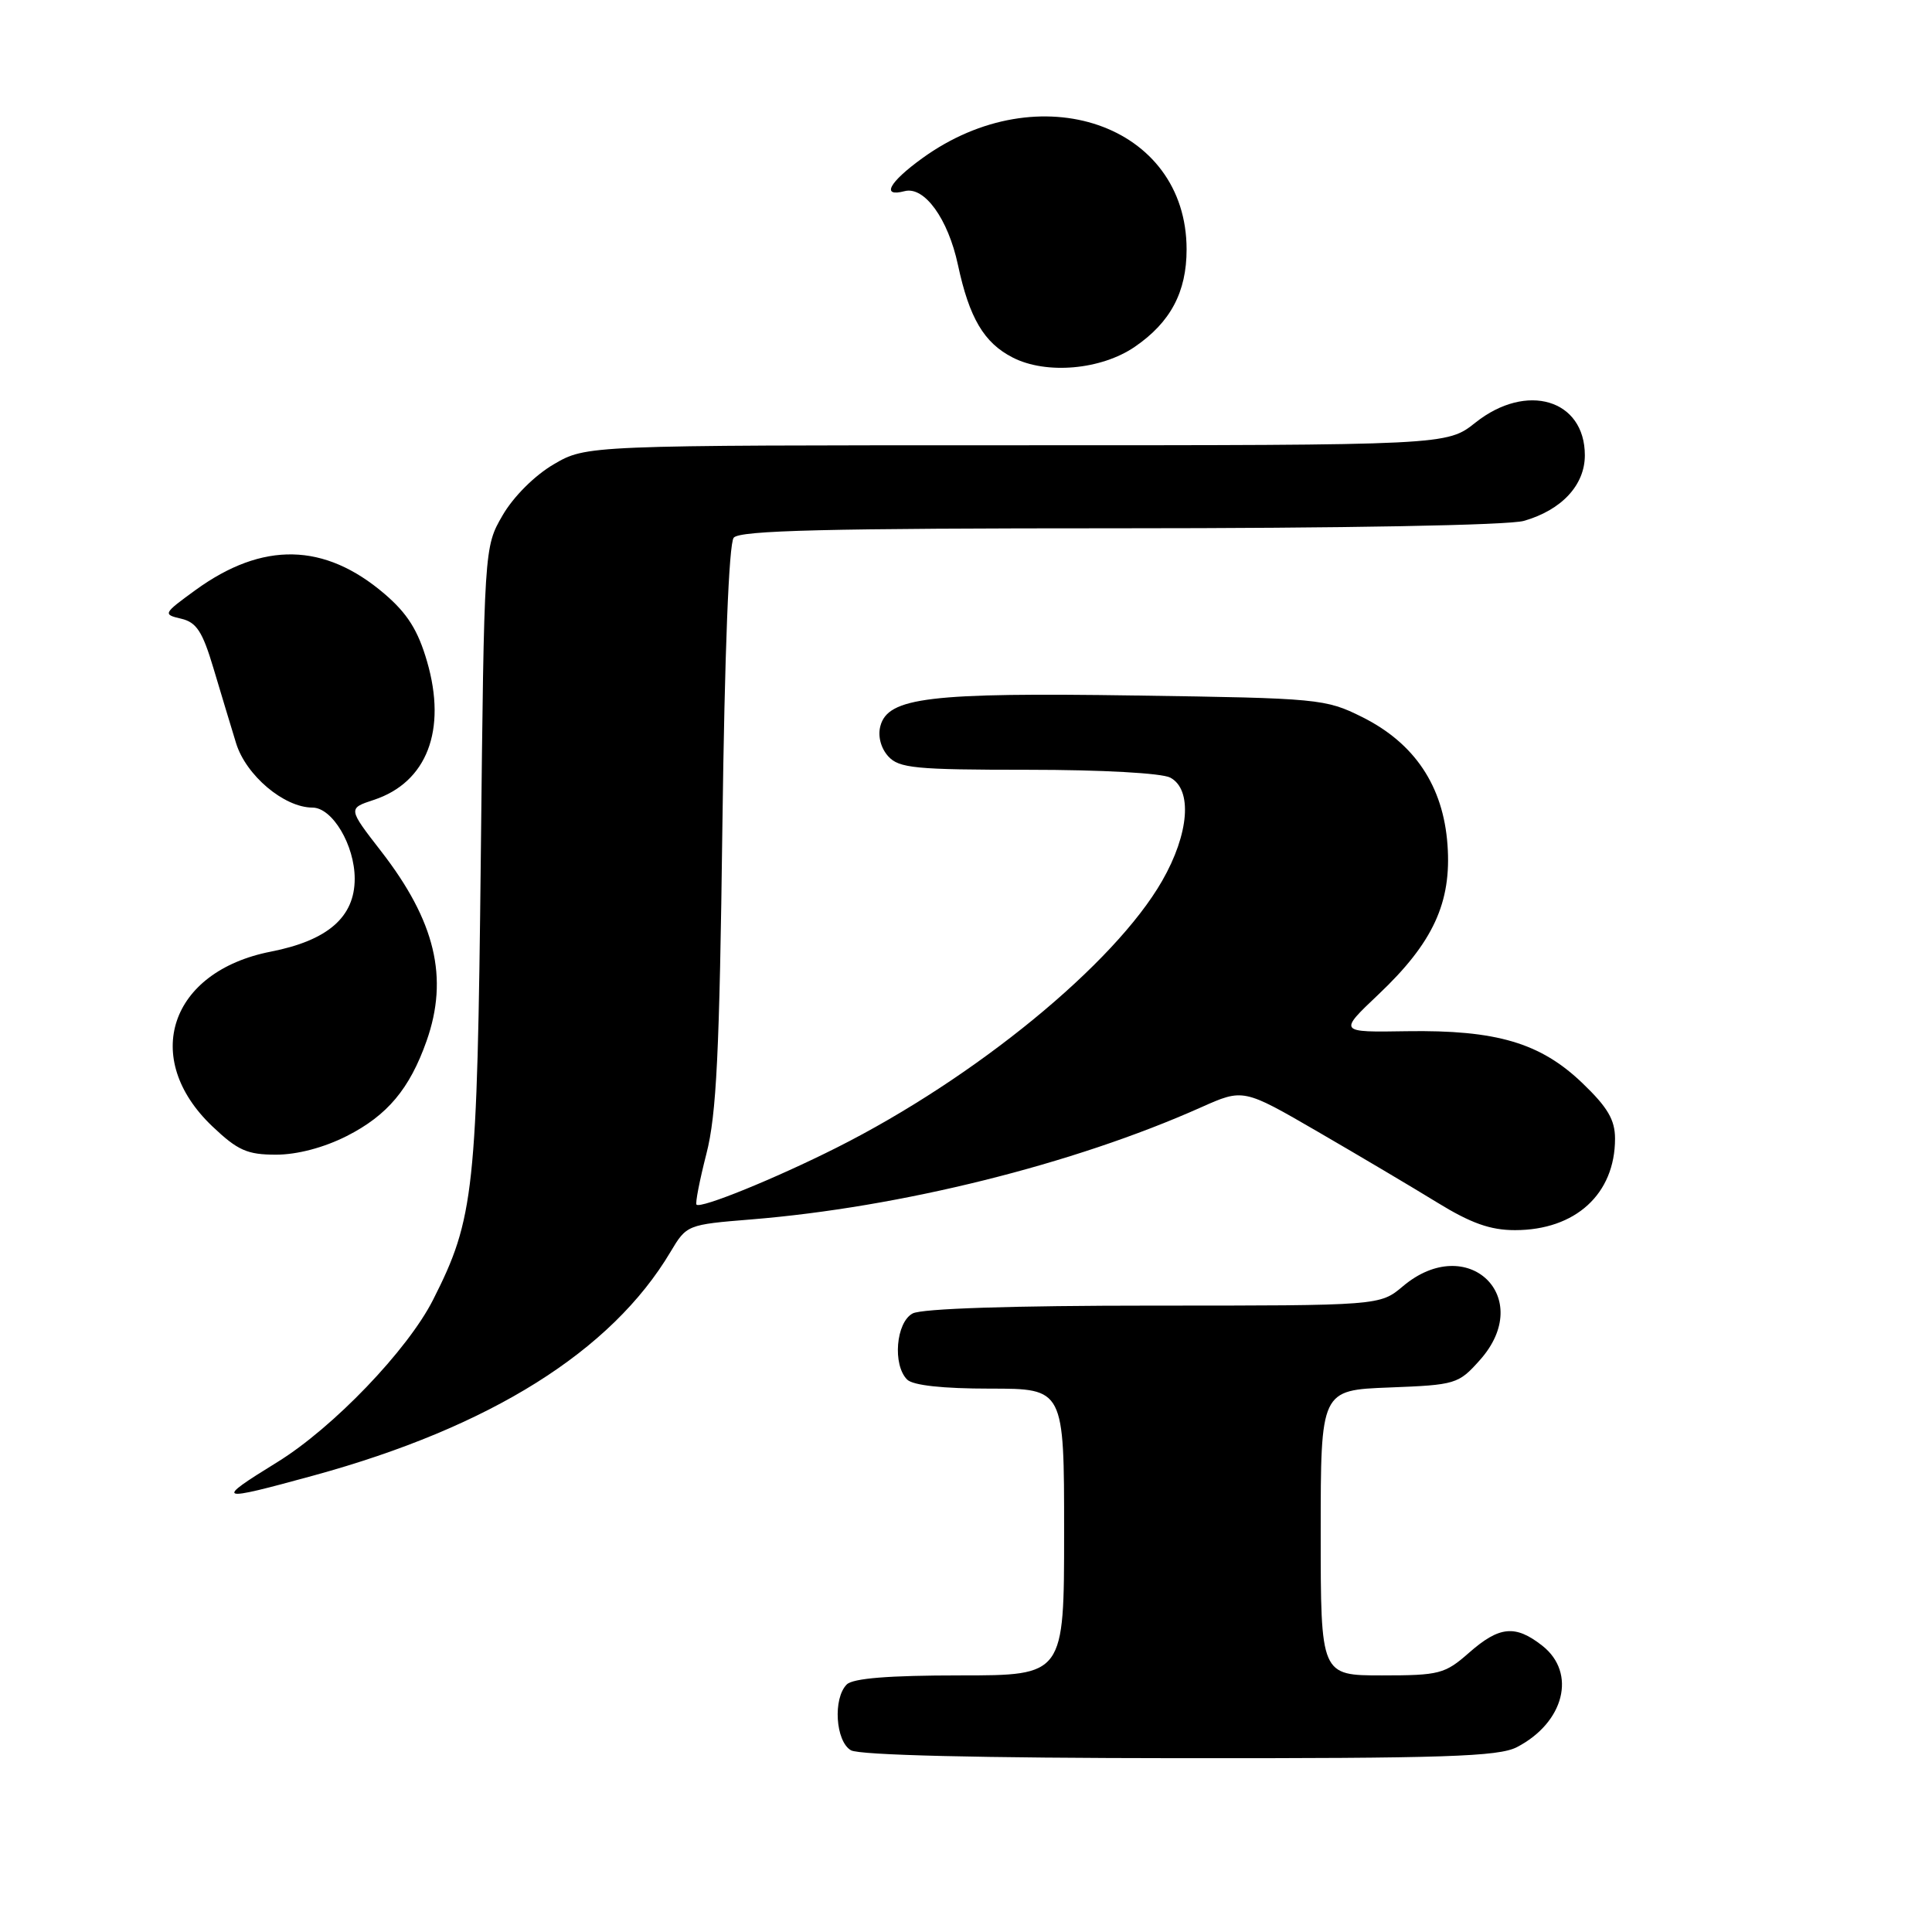 <?xml version="1.0" encoding="UTF-8" standalone="no"?>
<!DOCTYPE svg PUBLIC "-//W3C//DTD SVG 1.1//EN" "http://www.w3.org/Graphics/SVG/1.1/DTD/svg11.dtd" >
<svg xmlns="http://www.w3.org/2000/svg" xmlns:xlink="http://www.w3.org/1999/xlink" version="1.1" viewBox="0 0 256 256">
 <g >
 <path fill="currentColor"
d=" M 200.99 231.51 C 207.28 228.25 208.94 221.67 204.37 218.07 C 200.79 215.26 198.68 215.46 194.65 219.00 C 191.46 221.81 190.71 222.00 183.12 222.00 C 175.00 222.00 175.00 222.00 175.00 203.10 C 175.00 184.20 175.00 184.20 184.08 183.85 C 192.89 183.51 193.25 183.40 196.08 180.23 C 203.51 171.92 194.47 163.22 185.90 170.43 C 182.85 173.00 182.85 173.00 152.86 173.00 C 134.10 173.00 122.14 173.39 120.93 174.04 C 118.72 175.22 118.25 180.85 120.20 182.80 C 120.97 183.57 124.91 184.00 131.20 184.00 C 141.00 184.00 141.00 184.00 141.00 203.00 C 141.00 222.00 141.00 222.00 127.20 222.00 C 117.80 222.00 113.02 222.38 112.20 223.20 C 110.35 225.05 110.71 230.73 112.75 231.92 C 113.86 232.57 129.77 232.95 156.30 232.97 C 191.47 233.00 198.56 232.76 200.99 231.51 Z  M 41.60 195.50 C 64.99 189.09 81.02 179.04 88.84 165.89 C 90.98 162.30 91.05 162.27 99.55 161.58 C 119.35 159.97 142.25 154.27 159.12 146.74 C 164.74 144.23 164.74 144.23 174.62 149.96 C 180.05 153.11 187.17 157.33 190.44 159.34 C 194.90 162.08 197.47 163.00 200.74 163.00 C 208.76 163.00 214.00 158.21 214.00 150.88 C 214.00 148.38 213.02 146.72 209.67 143.51 C 204.11 138.18 198.28 136.46 186.42 136.64 C 177.35 136.79 177.35 136.79 182.64 131.78 C 189.89 124.92 192.36 119.59 191.80 111.94 C 191.24 104.15 187.45 98.48 180.49 95.01 C 175.65 92.60 174.76 92.51 150.50 92.16 C 123.16 91.75 117.65 92.41 116.65 96.22 C 116.30 97.55 116.72 99.13 117.69 100.21 C 119.12 101.79 121.25 102.00 136.22 102.00 C 145.97 102.00 153.95 102.44 155.07 103.04 C 158.03 104.62 157.57 110.48 153.99 116.72 C 147.68 127.72 129.25 142.82 110.86 152.07 C 102.69 156.18 92.85 160.18 92.29 159.62 C 92.11 159.44 92.70 156.41 93.60 152.89 C 94.94 147.72 95.34 139.45 95.72 109.50 C 96.02 86.41 96.58 72.03 97.22 71.25 C 98.01 70.28 109.49 70.00 148.38 70.00 C 177.99 70.00 199.91 69.60 201.92 69.02 C 206.92 67.59 210.00 64.28 210.00 60.33 C 210.00 52.92 202.28 50.61 195.50 56.00 C 191.72 59.00 191.72 59.00 134.70 59.00 C 77.68 59.00 77.68 59.00 73.36 61.53 C 70.85 63.00 68.03 65.81 66.60 68.28 C 64.15 72.50 64.15 72.50 63.71 113.50 C 63.23 157.91 62.85 161.44 57.38 172.24 C 54.01 178.89 44.15 189.17 36.76 193.73 C 28.33 198.93 28.66 199.05 41.60 195.50 Z  M 45.95 150.53 C 51.33 147.80 54.28 144.28 56.52 137.94 C 59.48 129.56 57.68 122.06 50.51 112.81 C 46.10 107.12 46.10 107.12 49.53 105.99 C 56.57 103.67 59.23 96.75 56.59 87.66 C 55.39 83.52 53.98 81.28 50.95 78.69 C 43.00 71.89 34.81 71.72 25.90 78.19 C 21.61 81.31 21.56 81.41 24.00 81.98 C 26.03 82.45 26.83 83.67 28.28 88.53 C 29.26 91.81 30.61 96.29 31.28 98.47 C 32.59 102.74 37.64 107.00 41.40 107.01 C 44.04 107.01 47.00 111.99 47.00 116.44 C 47.00 121.52 43.43 124.62 35.87 126.10 C 22.49 128.73 18.65 140.22 28.13 149.24 C 31.50 152.44 32.75 153.00 36.58 153.00 C 39.37 153.00 42.91 152.07 45.95 150.53 Z  M 150.37 45.95 C 155.10 42.71 157.23 38.70 157.23 33.05 C 157.23 16.47 137.70 9.74 122.19 20.98 C 117.78 24.17 116.73 26.15 119.86 25.33 C 122.48 24.64 125.62 28.98 126.93 35.09 C 128.44 42.15 130.39 45.44 134.20 47.38 C 138.64 49.65 145.91 49.01 150.37 45.95 Z "/>
</g>
</svg>